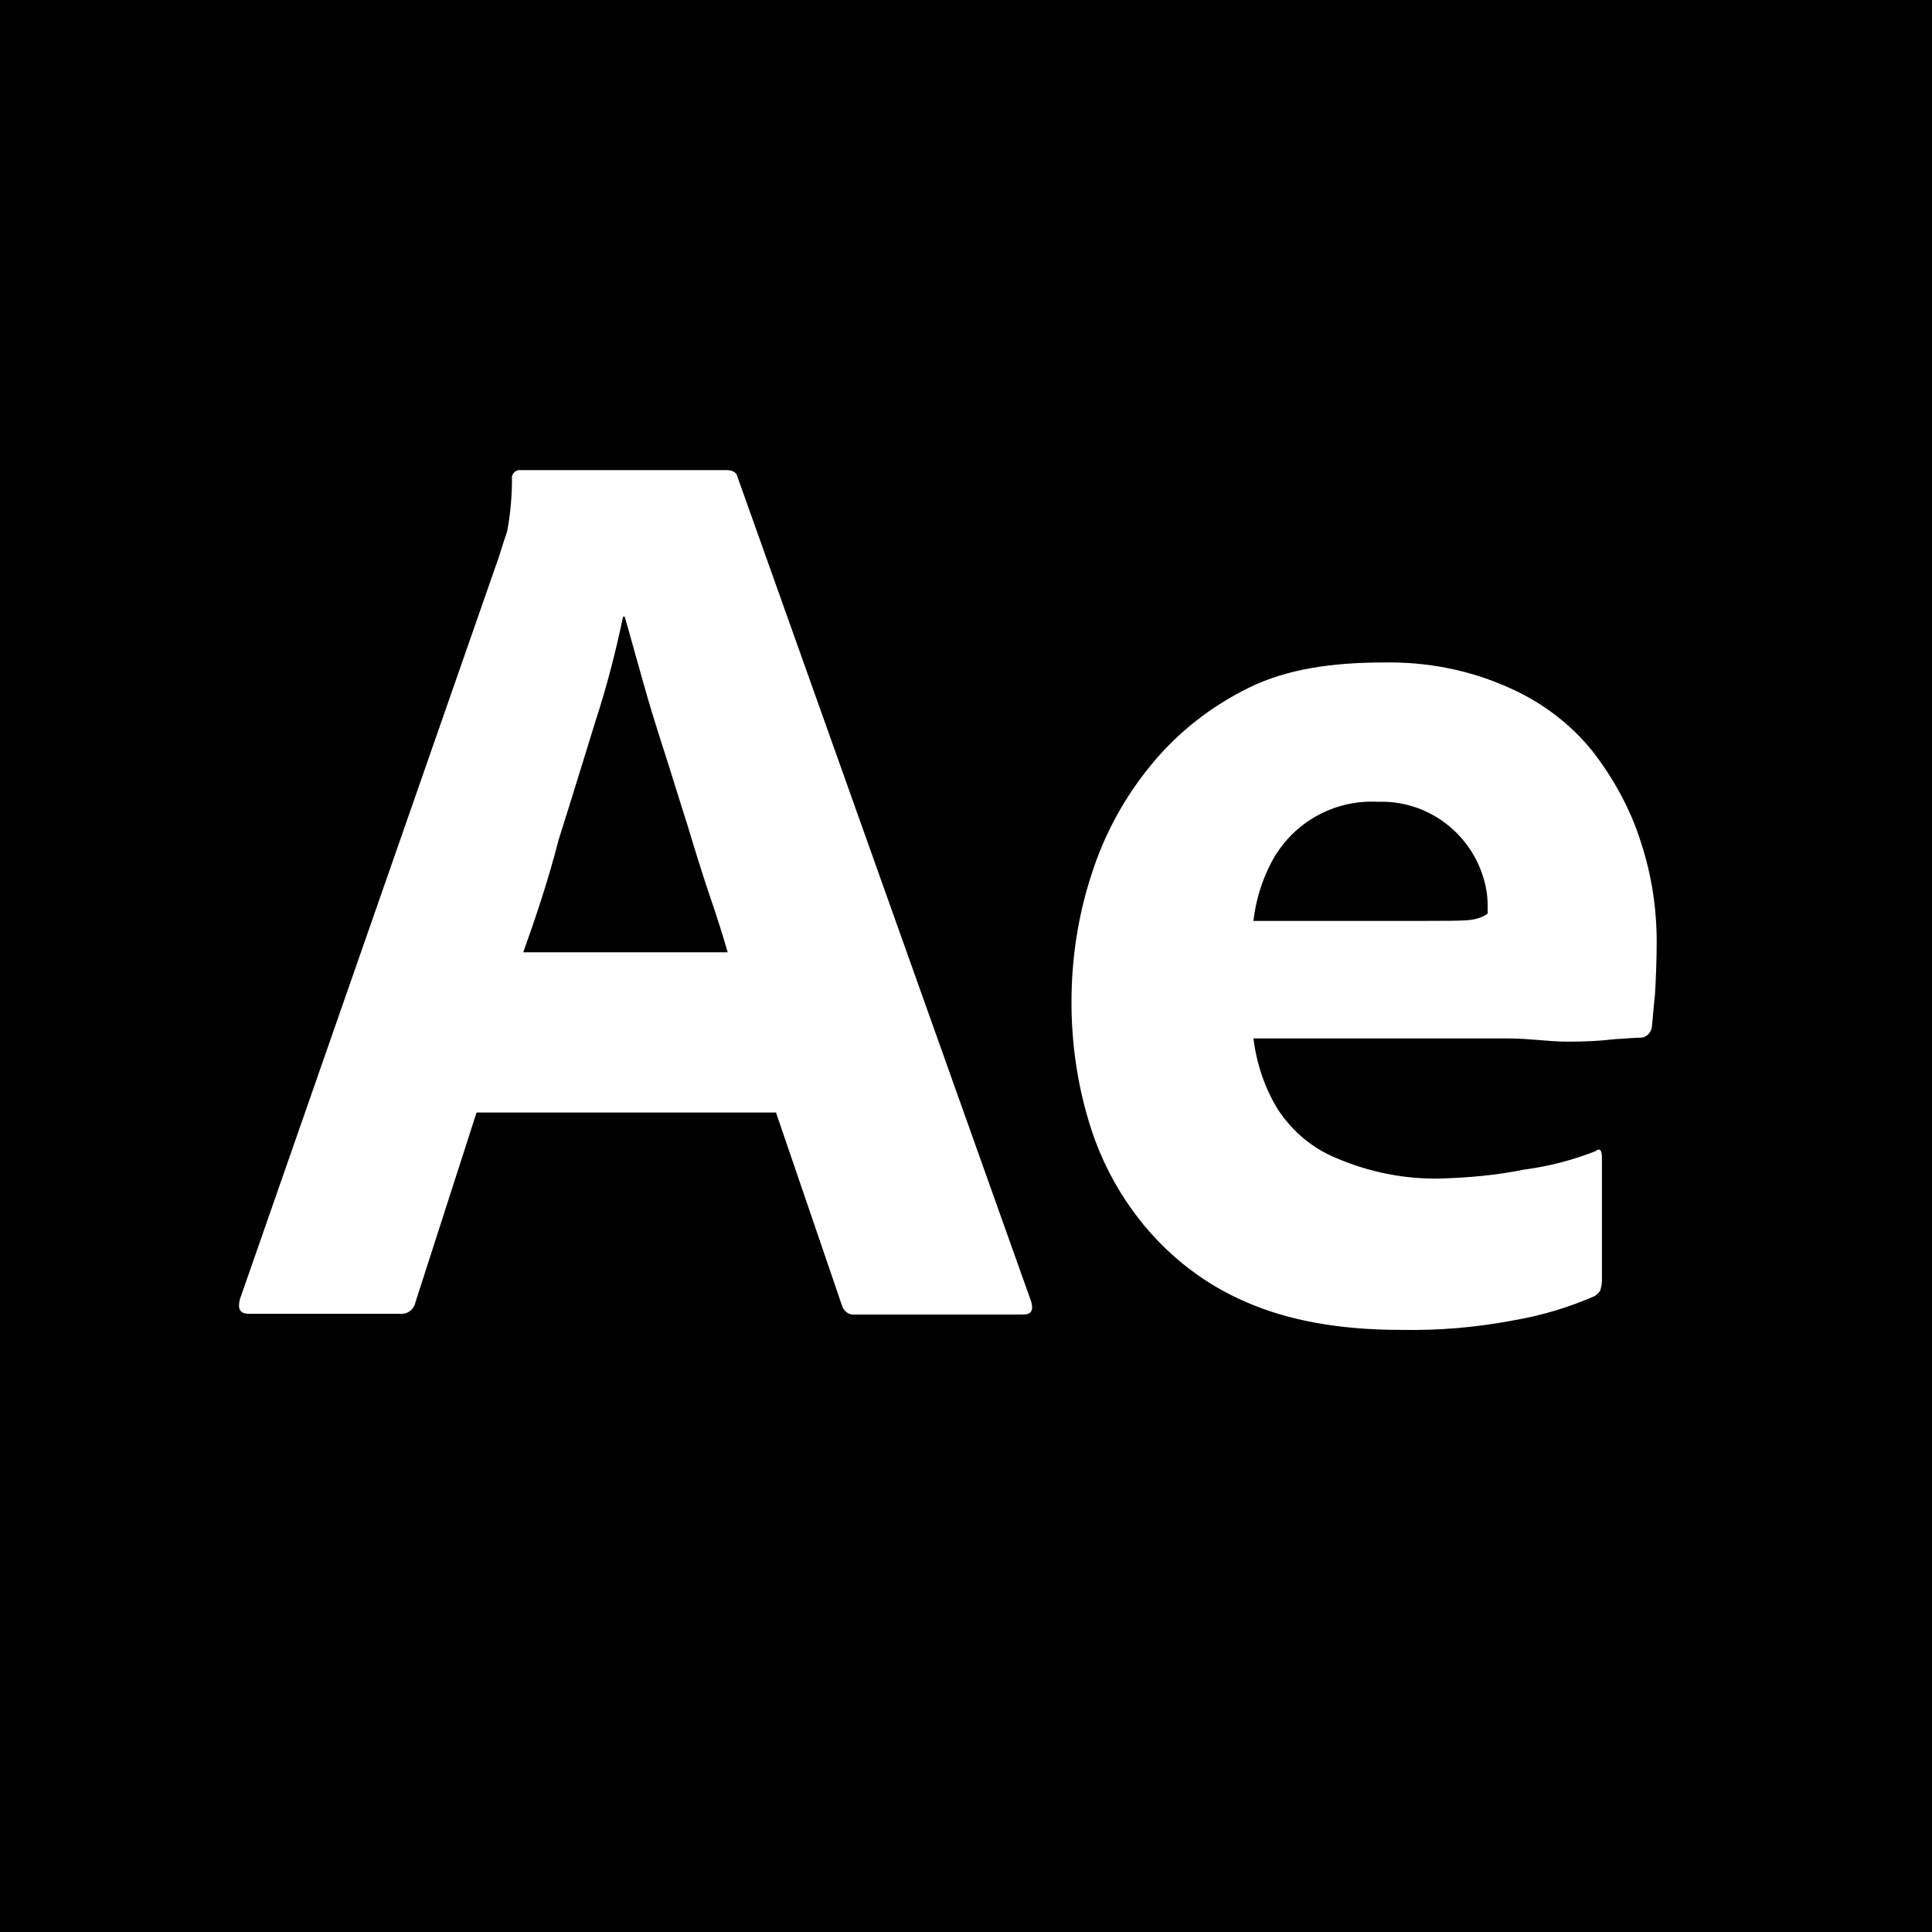 <svg width="50" height="50" viewBox="0 0 50 50" fill="none" xmlns="http://www.w3.org/2000/svg">
<path d="M50 50H0V0H50V50ZM35.812 17.145C34.479 17.145 33.312 17.313 32.333 17.792C31.354 18.271 30.5 18.937 29.812 19.77C29.104 20.625 28.583 21.583 28.25 22.625C27.896 23.708 27.73 24.812 27.73 25.938C27.73 26.979 27.874 28 28.166 28.98C28.458 29.98 28.938 30.895 29.605 31.708C30.313 32.562 31.208 33.25 32.228 33.688C33.312 34.167 34.645 34.417 36.228 34.417C37.228 34.438 38.208 34.355 39.188 34.167C39.916 34.042 40.604 33.834 41.27 33.542C41.333 33.5 41.375 33.458 41.417 33.395C41.438 33.312 41.458 33.229 41.458 33.145V29.958C41.458 29.75 41.395 29.709 41.291 29.792C40.708 30.021 40.083 30.187 39.438 30.27C38.729 30.416 38 30.479 37.27 30.5C36.354 30.521 35.438 30.334 34.605 29.98C33.98 29.73 33.458 29.292 33.083 28.73C32.729 28.167 32.521 27.521 32.438 26.875H39.041C39.583 26.875 40.083 26.958 40.562 26.958C41.041 26.958 41.437 26.937 41.77 26.895C42.104 26.875 42.333 26.855 42.458 26.855C42.604 26.855 42.729 26.729 42.75 26.583C42.771 26.395 42.791 26.104 42.833 25.708C42.854 25.312 42.875 24.875 42.875 24.375C42.875 23.521 42.749 22.666 42.478 21.833C42.208 20.958 41.77 20.166 41.228 19.458C40.645 18.729 39.895 18.167 39.041 17.792C38.02 17.334 36.916 17.125 35.812 17.145ZM13.417 12.167C13.313 12.188 13.229 12.291 13.25 12.396C13.25 12.854 13.208 13.312 13.125 13.75C13.042 14 12.979 14.187 12.917 14.396L6.208 33.625C6.146 33.875 6.208 34 6.438 34H10.354C10.542 34.021 10.708 33.895 10.75 33.708L12.333 28.792H20.083L21.792 33.792C21.834 33.938 21.979 34.041 22.125 34.02H26.48C26.688 34.02 26.75 33.916 26.688 33.688L19.083 12.333C19.062 12.229 18.958 12.167 18.812 12.167H13.417ZM16.625 17.583C16.792 18.187 16.979 18.792 17.188 19.438C17.396 20.083 17.584 20.709 17.792 21.355C17.979 21.979 18.167 22.583 18.355 23.145C18.542 23.687 18.708 24.208 18.833 24.645H13.542C13.854 23.771 14.187 22.791 14.458 21.729C14.791 20.687 15.104 19.645 15.417 18.645C15.709 17.75 15.938 16.854 16.125 15.958H16.167C16.313 16.458 16.458 17 16.625 17.583ZM35.666 20.75C36.895 20.708 38 21.5 38.375 22.667C38.458 22.917 38.5 23.167 38.5 23.438V23.645C38.354 23.75 38.187 23.792 38.02 23.812C37.77 23.833 37.375 23.833 36.833 23.833H32.438C32.5 23.312 32.646 22.812 32.895 22.333C33.437 21.292 34.52 20.688 35.666 20.75Z" fill="black"/>
</svg>

